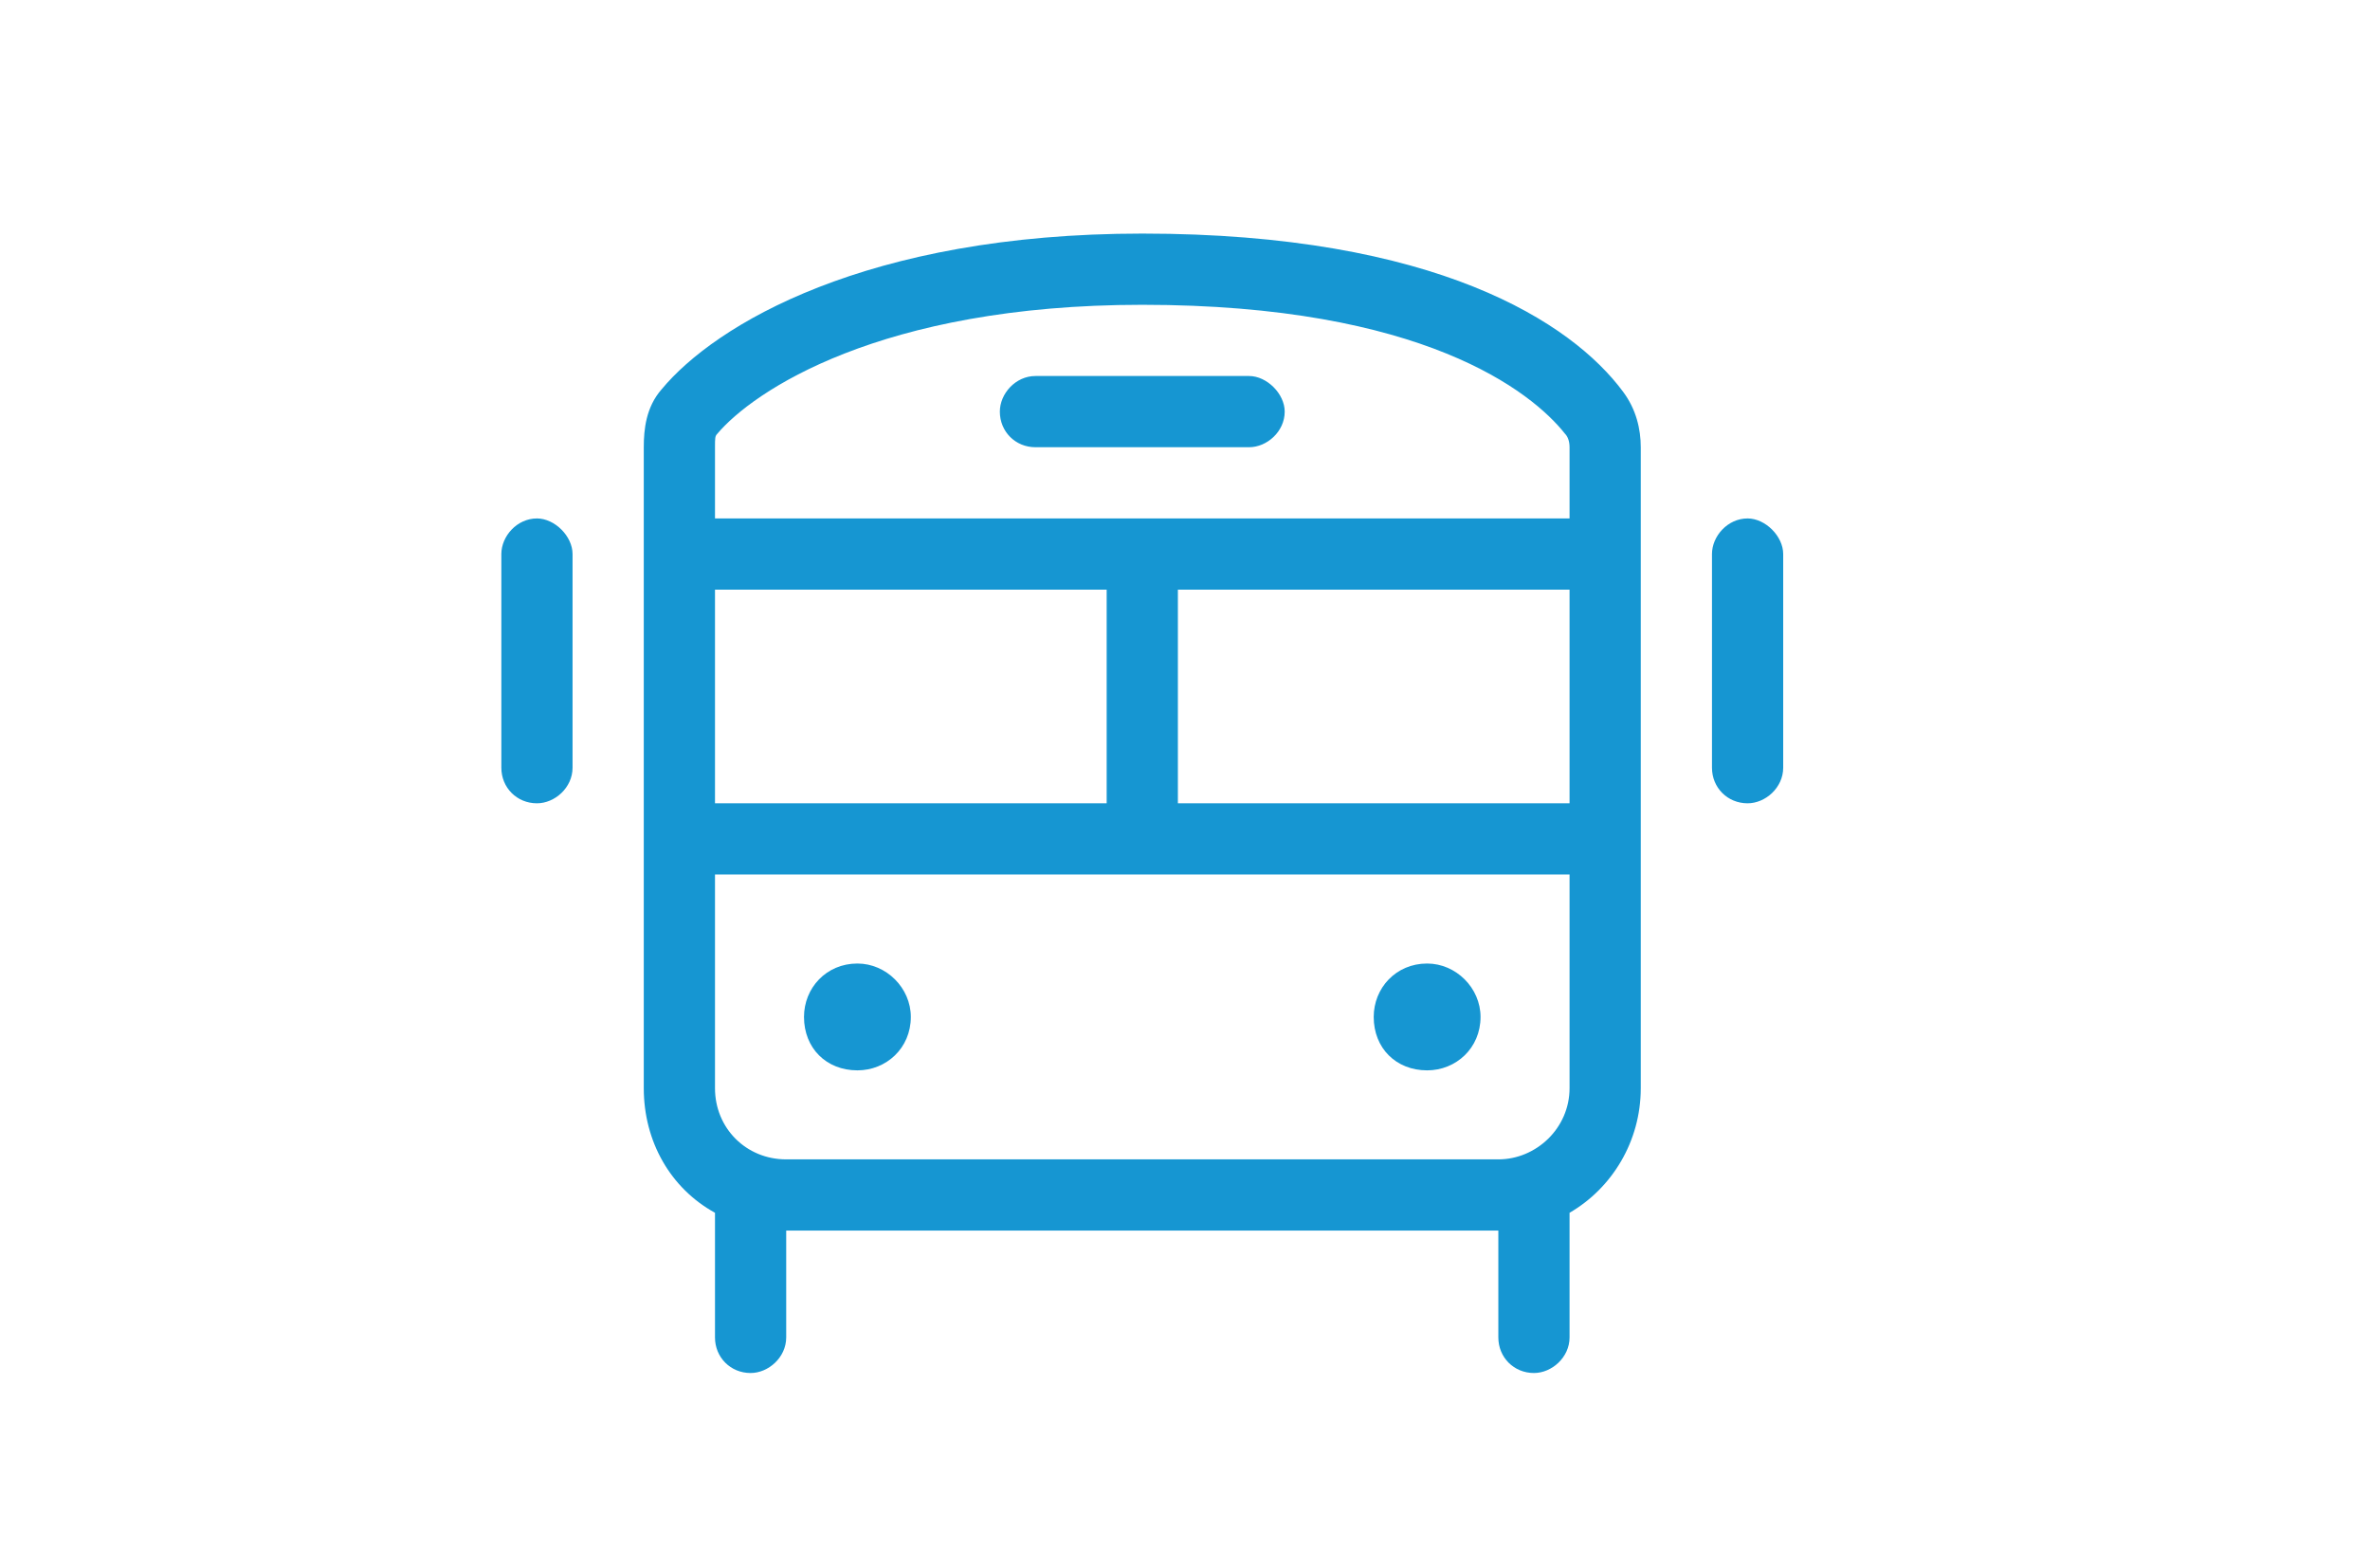 <svg width="260" height="172" viewBox="0 0 260 172" fill="none" xmlns="http://www.w3.org/2000/svg">
<path d="M125.312 33.438C96.504 33.438 82.588 42.959 78.682 47.598C78.438 47.842 78.438 48.086 78.438 49.062V56.875H172.188V49.062C172.188 48.33 171.943 47.842 171.699 47.598C168.037 42.959 156.074 33.438 125.312 33.438ZM78.438 88.125H121.406V64.688H78.438V88.125ZM129.219 88.125H172.188V64.688H129.219V88.125ZM78.438 119.375C78.438 123.77 81.856 127.188 86.25 127.188H144.6H164.375C168.525 127.188 172.188 123.77 172.188 119.375V95.938H78.438V119.375ZM72.578 42.715C78.438 35.635 95.039 25.625 125.312 25.625C157.539 25.625 172.432 35.391 178.047 42.959C179.512 44.912 180 47.109 180 49.062V119.375C180 125.234 176.826 130.361 172.188 133.047V146.719C172.188 148.916 170.234 150.625 168.281 150.625C166.084 150.625 164.375 148.916 164.375 146.719V135H144.6H86.25V146.719C86.25 148.916 84.297 150.625 82.344 150.625C80.147 150.625 78.438 148.916 78.438 146.719V133.047C73.555 130.361 70.625 125.234 70.625 119.375V49.062C70.625 47.109 70.869 44.668 72.578 42.715ZM88.203 111.562C88.203 108.389 90.644 105.703 94.062 105.703C97.236 105.703 99.922 108.389 99.922 111.562C99.922 114.98 97.236 117.422 94.062 117.422C90.644 117.422 88.203 114.98 88.203 111.562ZM156.562 105.703C159.736 105.703 162.422 108.389 162.422 111.562C162.422 114.98 159.736 117.422 156.562 117.422C153.145 117.422 150.703 114.98 150.703 111.562C150.703 108.389 153.145 105.703 156.562 105.703ZM113.594 41.25H137.031C138.984 41.25 140.938 43.203 140.938 45.156C140.938 47.353 138.984 49.062 137.031 49.062H113.594C111.396 49.062 109.688 47.353 109.688 45.156C109.688 43.203 111.396 41.25 113.594 41.25ZM62.812 60.781V84.219C62.812 86.416 60.859 88.125 58.906 88.125C56.709 88.125 55 86.416 55 84.219V60.781C55 58.828 56.709 56.875 58.906 56.875C60.859 56.875 62.812 58.828 62.812 60.781ZM195.625 60.781V84.219C195.625 86.416 193.672 88.125 191.719 88.125C189.521 88.125 187.812 86.416 187.812 84.219V60.781C187.812 58.828 189.521 56.875 191.719 56.875C193.672 56.875 195.625 58.828 195.625 60.781Z" fill="#1696D2"/>
</svg>

